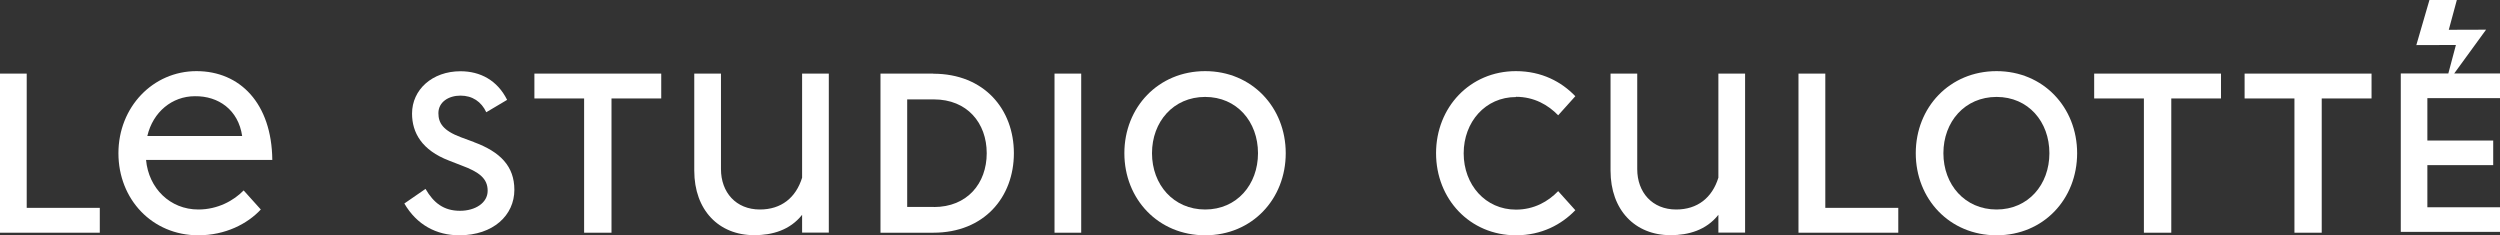 <svg width="170" height="16" viewBox="0 0 170 16" fill="none" xmlns="http://www.w3.org/2000/svg">
<rect x="0" y="0" width="170" height="16" fill="#333333" stroke="none"/>
<g clip-path="url(#clip0_633_522)">
<path d="M1.816 5.005H0V15.824H6.786V14.134H1.816V5.005Z" fill="white"/>
<path d="M13.36 4.837C10.401 4.837 8.053 7.279 8.053 10.418C8.053 13.558 10.354 16 13.485 16C15.324 16 16.827 15.223 17.735 14.246L16.569 12.949C15.896 13.638 14.816 14.246 13.485 14.246C11.56 14.246 10.104 12.797 9.932 10.875H18.517C18.478 7.023 16.318 4.837 13.36 4.837ZM10.018 9.249C10.401 7.608 11.709 6.543 13.25 6.543C14.855 6.519 16.209 7.472 16.467 9.249H10.018Z" fill="white"/>
<path d="M32.222 9.658L31.353 9.337C30.124 8.881 29.811 8.36 29.811 7.696C29.811 6.935 30.508 6.502 31.314 6.502C32.12 6.502 32.731 6.911 33.067 7.632L34.484 6.791C33.826 5.469 32.668 4.845 31.314 4.845C29.389 4.845 28.019 6.102 28.019 7.72C28.019 9.017 28.676 10.21 30.539 10.923L31.361 11.243C32.605 11.7 33.161 12.148 33.161 12.973C33.161 13.798 32.316 14.334 31.283 14.334C30.163 14.334 29.483 13.79 28.935 12.845L27.495 13.838C28.34 15.287 29.67 16 31.236 16C33.537 16 34.977 14.639 34.977 12.909C34.977 11.307 34.022 10.33 32.23 9.666L32.222 9.658Z" fill="white"/>
<path d="M36.339 6.695H39.72V15.824H41.582V6.695H44.964V5.005H36.339V6.695Z" fill="white"/>
<path d="M54.543 12.084C54.12 13.445 53.127 14.246 51.671 14.246C50.043 14.246 49.026 13.077 49.026 11.499V5.005H47.21V11.604C47.21 14.286 48.877 15.992 51.287 15.992C52.516 15.992 53.721 15.648 54.543 14.607V15.816H56.359V5.005H54.543V12.084Z" fill="white"/>
<path d="M63.465 5.005H59.873V15.824H63.465C66.933 15.824 68.944 13.397 68.944 10.418C68.944 7.439 66.933 5.013 63.465 5.013V5.005ZM63.505 14.07H61.689V6.759H63.505C65.766 6.759 67.097 8.36 67.097 10.418C67.097 12.476 65.766 14.078 63.505 14.078V14.07Z" fill="white"/>
<path d="M73.522 5.005H71.707V15.824H73.522V5.005Z" fill="white"/>
<path d="M81.951 4.837C78.758 4.837 76.457 7.303 76.457 10.418C76.457 13.534 78.758 16 81.951 16C85.145 16 87.43 13.534 87.43 10.418C87.43 7.303 85.129 4.837 81.951 4.837ZM81.951 14.246C79.799 14.246 78.336 12.557 78.336 10.418C78.336 8.28 79.791 6.591 81.951 6.591C84.112 6.591 85.544 8.28 85.544 10.418C85.544 12.557 84.104 14.246 81.951 14.246Z" fill="white"/>
<path d="M103.083 6.583C104.328 6.583 105.282 7.143 105.956 7.84L107.122 6.543C106.19 5.566 104.836 4.837 103.083 4.837C99.953 4.837 97.652 7.303 97.652 10.418C97.652 13.534 99.953 16 103.083 16C104.836 16 106.19 15.263 107.122 14.294L105.956 12.997C105.282 13.694 104.328 14.254 103.083 14.254C101.009 14.254 99.53 12.565 99.53 10.427C99.53 8.288 101.009 6.599 103.083 6.599V6.583Z" fill="white"/>
<path d="M116.85 12.084C116.427 13.445 115.433 14.246 113.978 14.246C112.35 14.246 111.332 13.077 111.332 11.499V5.005H109.517V11.604C109.517 14.286 111.184 15.992 113.594 15.992C114.823 15.992 116.028 15.648 116.85 14.607V15.816H118.666V5.005H116.85V12.084Z" fill="white"/>
<path d="M124.121 5.005H122.297V15.824H129.083V14.134H124.121V5.005Z" fill="white"/>
<path d="M135.767 4.837C132.573 4.837 130.272 7.303 130.272 10.418C130.272 13.534 132.573 16 135.767 16C138.96 16 141.245 13.534 141.245 10.418C141.245 7.303 138.944 4.837 135.767 4.837ZM135.767 14.246C133.614 14.246 132.151 12.557 132.151 10.418C132.151 8.28 133.607 6.591 135.767 6.591C137.927 6.591 139.359 8.28 139.359 10.418C139.359 12.557 137.919 14.246 135.767 14.246Z" fill="white"/>
<path d="M142.404 6.695H145.785V15.824H147.647V6.695H151.028V5.005H142.404V6.695Z" fill="white"/>
<path d="M152.633 6.695H156.022V15.824H157.877V6.695H161.265V5.005H152.633V6.695Z" fill="white"/>
<path d="M170 6.671V4.997H166.885L169.053 2.018L166.517 2.026L167.065 0H165.202L164.31 3.067L167.002 3.059L166.486 4.997H163.253V15.768H170V14.094H165.061V11.227H169.538V9.554H165.061V6.671H170Z" fill="white"/>
</g>
<defs>
<clipPath id="clip0_633_522">
<rect width="170" height="16" fill="white"/>
</clipPath>
</defs>
</svg>
